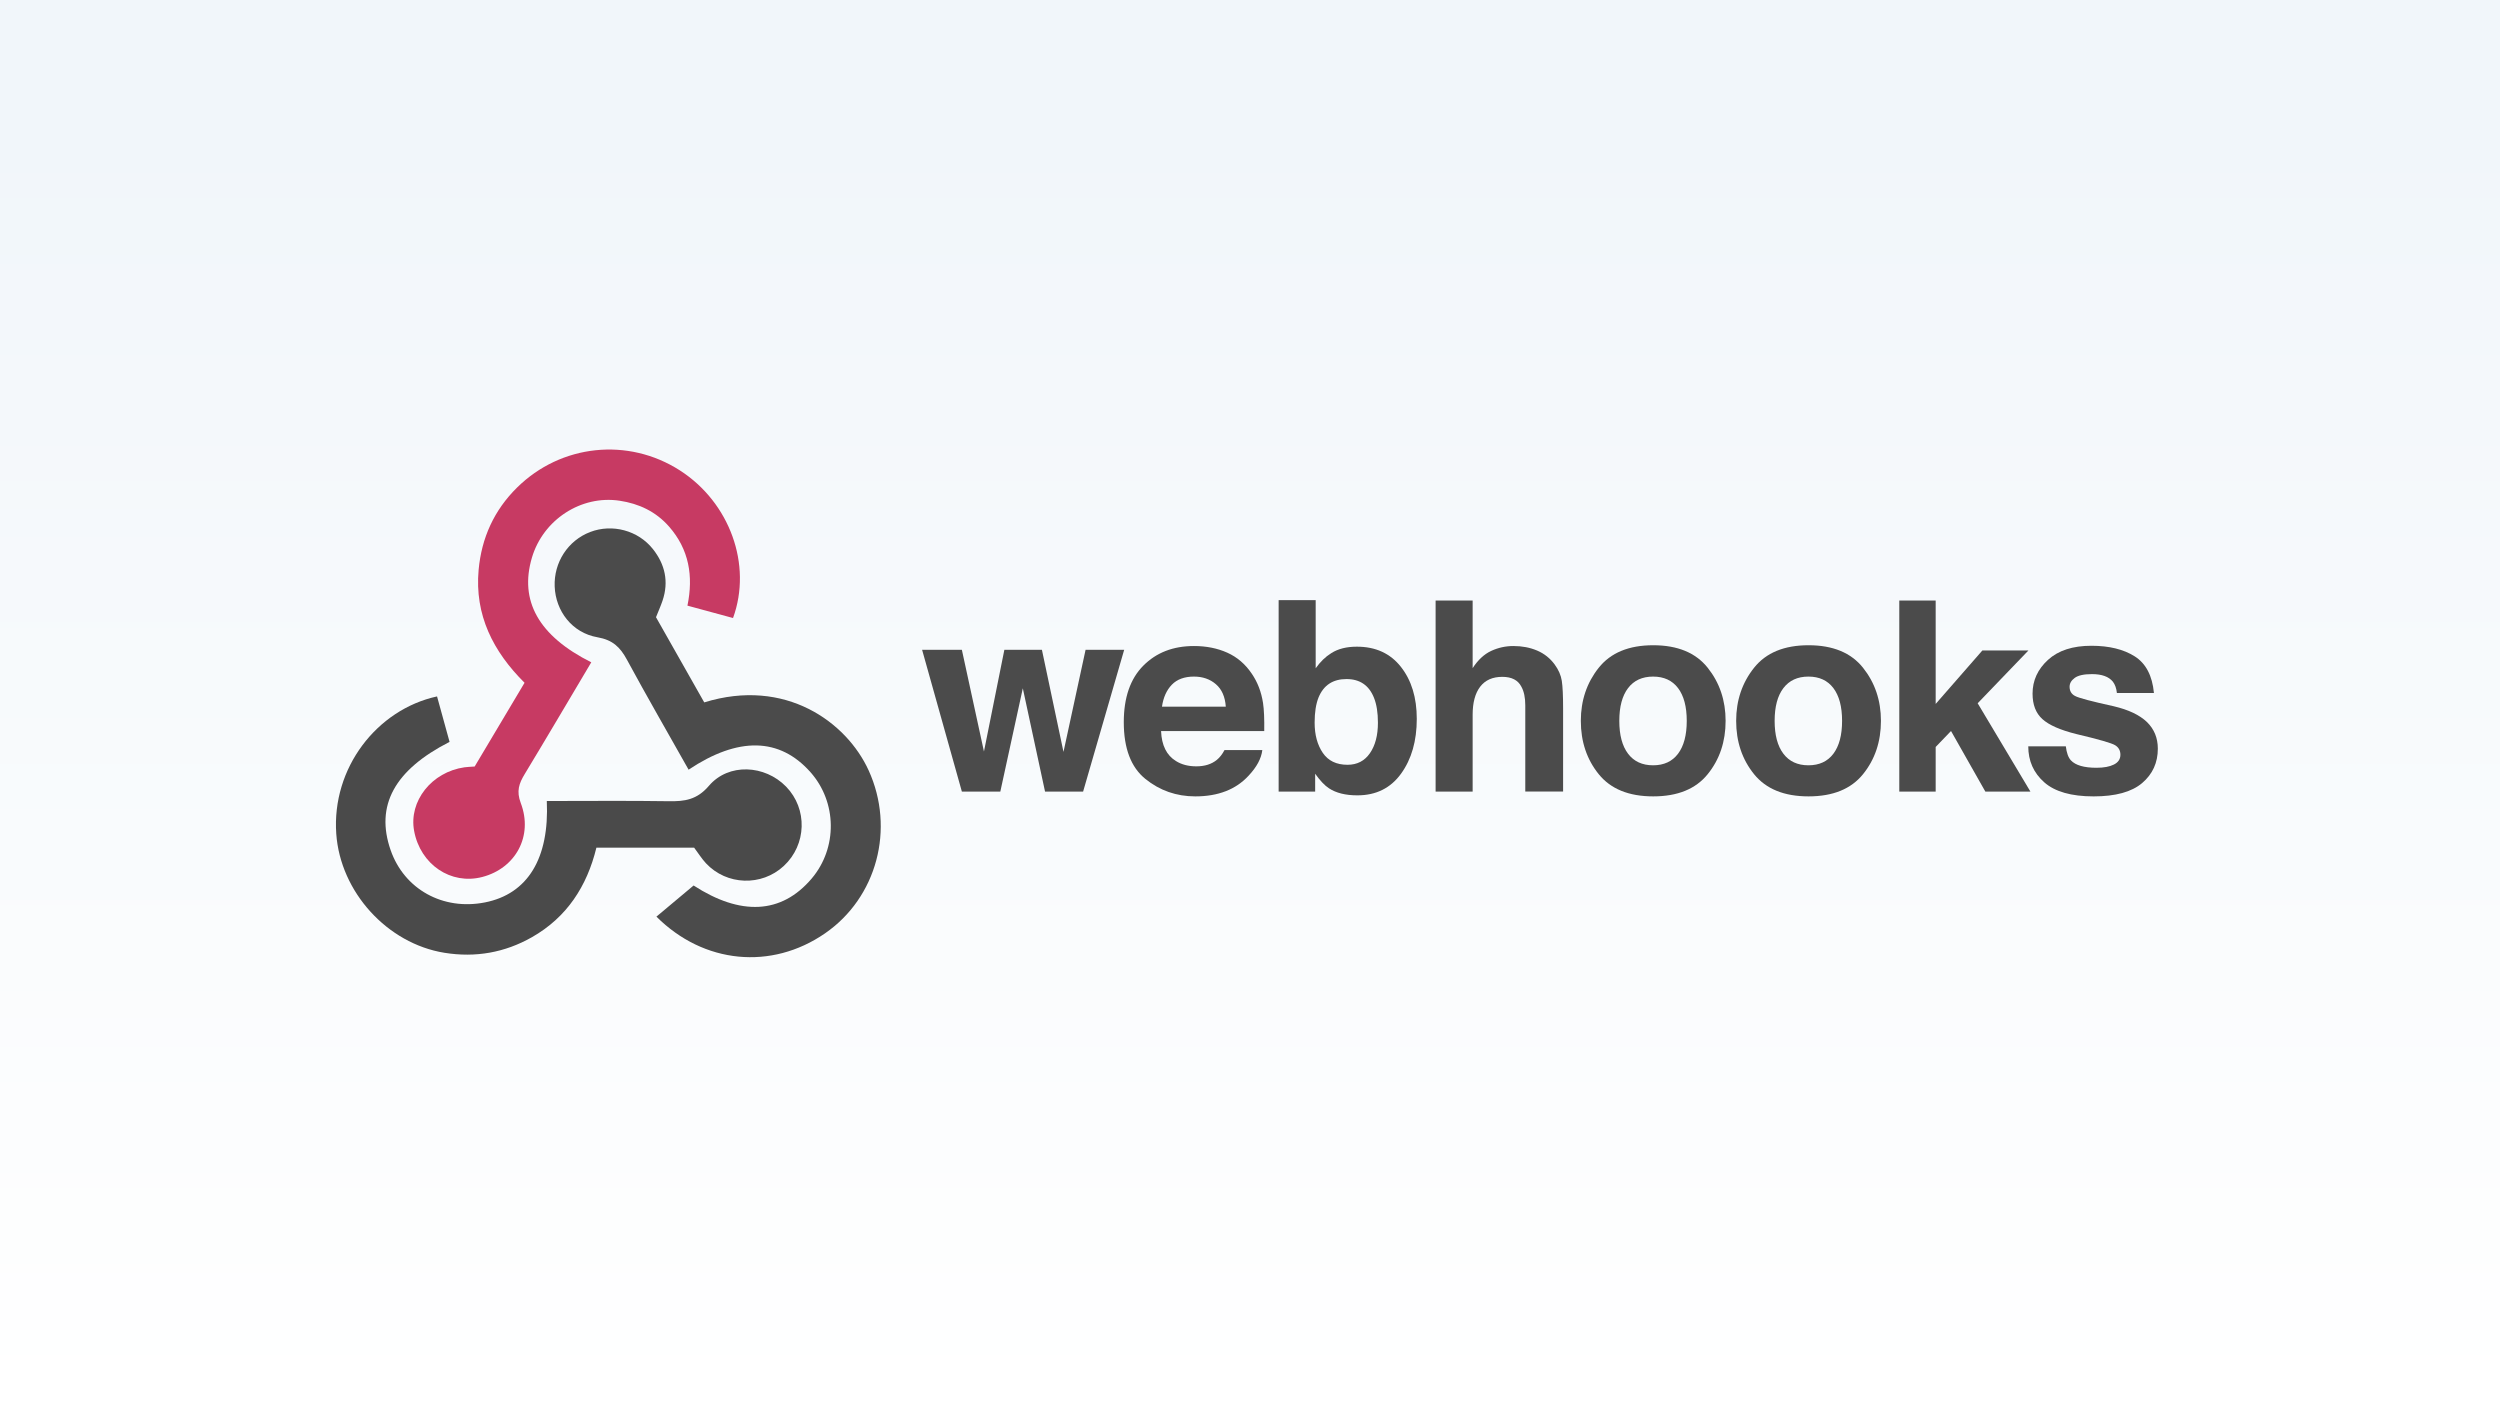 <?xml version="1.0" encoding="UTF-8"?>
<svg width="640px" height="360px" viewBox="0 0 640 360" version="1.1" xmlns="http://www.w3.org/2000/svg" xmlns:xlink="http://www.w3.org/1999/xlink">
    <rect x="0" y="0" width="640" height="360" fill="#333333" stroke="none"/>
    <!-- Generator: Sketch 41.1 (35376) - http://www.bohemiancoding.com/sketch -->
    <title>ship-webhooks</title>
    <desc>Created with Sketch.</desc>
    <defs>
        <linearGradient x1="50%" y1="100%" x2="50%" y2="8.717%" id="linearGradient-1">
            <stop stop-color="#FFFFFF" offset="0%"></stop>
            <stop stop-color="#F1F6FA" offset="100%"></stop>
        </linearGradient>
        <rect id="path-2" x="0" y="0" width="640" height="360"></rect>
    </defs>
    <g id="Ships" stroke="none" stroke-width="1" fill="none" fill-rule="evenodd">
        <g id="webhooks">
            <g id="ship-webhooks">
                <g id="Group">
                    <mask id="mask-3" fill="white">
                        <use xlink:href="#path-2"></use>
                    </mask>
                    <use id="Mask" fill="url(#linearGradient-1)" xlink:href="#path-2"></use>
                    <g id="Group-2" mask="url(#mask-3)">
                        <g transform="translate(86, 115)" id="Shape">
                            <path d="M65.366,54.554 C59.564,64.315 54.006,73.768 48.331,83.15 C46.874,85.558 46.153,87.52 47.317,90.582 C50.531,99.04 45.997,107.27 37.476,109.505 C29.439,111.612 21.61,106.326 20.015,97.714 C18.602,90.092 24.512,82.62 32.908,81.429 C33.612,81.328 34.33,81.316 35.513,81.227 C39.627,74.322 43.842,67.249 48.285,59.791 C40.252,51.797 35.47,42.451 36.529,30.87 C37.277,22.684 40.493,15.61 46.371,9.812 C57.63,-1.291 74.806,-3.089 88.063,5.433 C100.795,13.62 106.626,29.566 101.656,43.214 C97.908,42.196 94.134,41.171 89.985,40.044 C91.546,32.457 90.392,25.642 85.278,19.805 C81.9,15.951 77.565,13.931 72.636,13.187 C62.754,11.693 53.052,18.047 50.173,27.754 C46.905,38.772 51.851,47.772 65.366,54.554 Z" fill="#C73A63"></path>
                            <path d="M81.935,43.01 C86.022,50.227 90.172,57.553 94.285,64.812 C115.076,58.374 130.75,69.893 136.374,82.225 C143.166,97.121 138.523,114.765 125.183,123.955 C111.491,133.39 94.175,131.778 82.044,119.659 C85.136,117.069 88.242,114.466 91.562,111.687 C103.544,119.454 114.024,119.089 121.804,109.891 C128.438,102.044 128.294,90.345 121.468,82.663 C113.589,73.799 103.036,73.528 90.28,82.038 C84.989,72.642 79.605,63.321 74.481,53.857 C72.754,50.667 70.846,48.817 66.952,48.142 C60.448,47.013 56.25,41.424 55.998,35.162 C55.75,28.968 59.395,23.37 65.094,21.189 C70.738,19.028 77.361,20.772 81.157,25.575 C84.26,29.5 85.246,33.916 83.614,38.756 C83.16,40.105 82.571,41.411 81.935,43.01 Z" fill="#4B4B4B"></path>
                            <path d="M91.704,102.008 L66.676,102.008 C64.277,111.883 59.096,119.856 50.168,124.926 C43.228,128.866 35.747,130.203 27.785,128.916 C13.127,126.55 1.14,113.342 0.085,98.47 C-1.109,81.622 10.461,66.647 25.883,63.283 C26.948,67.153 28.023,71.06 29.088,74.921 C14.939,82.146 10.042,91.25 14.001,102.633 C17.488,112.651 27.39,118.142 38.142,116.018 C49.121,113.85 54.657,104.717 53.982,90.059 C64.391,90.059 74.809,89.951 85.219,90.112 C89.283,90.176 92.422,89.754 95.484,86.168 C100.526,80.265 109.806,80.798 115.235,86.372 C120.784,92.069 120.518,101.235 114.646,106.691 C108.981,111.956 100.03,111.675 94.73,106.002 C93.64,104.833 92.782,103.444 91.704,102.008 Z" fill="#4A4A4A"></path>
                            <polygon fill="#4B4B4B" points="171.117 51.348 180.731 51.348 186.254 77.486 191.909 51.348 201.79 51.348 191.278 87.642 181.53 87.642 175.84 61.203 170.084 87.642 160.237 87.642 150.057 51.348 160.237 51.348 165.893 77.386"></polygon>
                            <path d="M228.178,52.083 C230.708,53.217 232.796,55.007 234.445,57.452 C235.93,59.609 236.893,62.11 237.334,64.957 C237.588,66.624 237.693,69.025 237.646,72.159 L211.234,72.159 C211.382,75.8 212.646,78.354 215.028,79.818 C216.475,80.729 218.218,81.183 220.255,81.183 C222.415,81.183 224.169,80.628 225.52,79.519 C226.257,78.918 226.907,78.087 227.471,77.021 L237.152,77.021 C236.897,79.174 235.725,81.362 233.636,83.58 C230.387,87.11 225.841,88.875 219.994,88.875 C215.168,88.875 210.91,87.386 207.222,84.409 C203.532,81.432 201.688,76.588 201.688,69.878 C201.688,63.59 203.353,58.769 206.683,55.415 C210.013,52.06 214.335,50.383 219.651,50.383 C222.805,50.382 225.649,50.95 228.178,52.083 Z M213.994,60.282 C212.654,61.663 211.81,63.536 211.467,65.899 L227.802,65.899 C227.629,63.379 226.788,61.467 225.277,60.164 C223.765,58.859 221.89,58.206 219.653,58.206 C217.22,58.207 215.333,58.898 213.994,60.282 Z" fill="#4B4B4B"></path>
                            <path d="M272.626,55.709 C275.34,59.151 276.695,63.59 276.695,69.029 C276.695,74.667 275.358,79.34 272.682,83.047 C270.006,86.755 266.273,88.609 261.481,88.609 C258.47,88.609 256.053,88.009 254.224,86.81 C253.131,86.101 251.95,84.857 250.681,83.082 L250.681,87.643 L241.332,87.643 L241.332,38.628 L250.814,38.628 L250.814,56.076 C252.019,54.389 253.347,53.102 254.798,52.213 C256.518,51.104 258.705,50.549 261.36,50.549 C266.156,50.549 269.914,52.268 272.626,55.709 Z M264.701,77.819 C266.066,75.845 266.749,73.247 266.749,70.028 C266.749,67.453 266.413,65.321 265.741,63.636 C264.467,60.438 262.119,58.84 258.697,58.84 C255.231,58.84 252.849,60.405 251.553,63.535 C250.882,65.2 250.546,67.353 250.546,69.995 C250.546,73.103 251.24,75.678 252.626,77.721 C254.012,79.763 256.125,80.784 258.966,80.784 C261.426,80.783 263.337,79.796 264.701,77.819 Z" fill="#4B4B4B"></path>
                            <path d="M307.512,51.548 C309.332,52.326 310.828,53.514 311.998,55.114 C312.993,56.47 313.599,57.864 313.821,59.297 C314.042,60.729 314.153,63.068 314.153,66.311 L314.153,87.641 L304.472,87.641 L304.472,65.541 C304.472,63.585 304.14,62.006 303.48,60.807 C302.622,59.118 300.992,58.273 298.594,58.273 C296.104,58.273 294.218,59.112 292.929,60.79 C291.642,62.468 290.997,64.863 290.997,67.974 L290.997,87.642 L281.516,87.642 L281.516,38.728 L290.997,38.728 L290.997,56.042 C292.368,53.935 293.952,52.463 295.749,51.631 C297.55,50.798 299.444,50.383 301.433,50.383 C303.664,50.382 305.689,50.771 307.512,51.548 Z" fill="#4B4B4B"></path>
                            <path d="M351.163,83.202 C348.103,86.983 343.456,88.874 337.224,88.874 C330.991,88.874 326.345,86.983 323.283,83.202 C320.224,79.42 318.693,74.869 318.693,69.544 C318.693,64.311 320.224,59.775 323.283,55.937 C326.344,52.101 330.991,50.182 337.224,50.182 C343.456,50.182 348.102,52.101 351.163,55.937 C354.225,59.775 355.755,64.311 355.755,69.544 C355.755,74.869 354.225,79.42 351.163,83.202 Z M343.579,77.958 C345.064,75.985 345.808,73.181 345.808,69.545 C345.808,65.911 345.064,63.112 343.579,61.15 C342.093,59.19 339.964,58.207 337.192,58.207 C334.42,58.207 332.285,59.189 330.787,61.15 C329.29,63.112 328.542,65.91 328.542,69.545 C328.542,73.181 329.29,75.985 330.787,77.958 C332.285,79.93 334.418,80.916 337.192,80.916 C339.964,80.916 342.093,79.93 343.579,77.958 Z" fill="#4B4B4B"></path>
                            <path d="M390.928,83.202 C387.868,86.983 383.221,88.874 376.988,88.874 C370.755,88.874 366.111,86.983 363.05,83.202 C359.989,79.42 358.458,74.869 358.458,69.544 C358.458,64.311 359.989,59.775 363.05,55.937 C366.11,52.101 370.755,50.182 376.988,50.182 C383.221,50.182 387.867,52.101 390.928,55.937 C393.989,59.775 395.52,64.311 395.52,69.544 C395.52,74.869 393.989,79.42 390.928,83.202 Z M383.344,77.958 C384.829,75.985 385.573,73.181 385.573,69.545 C385.573,65.911 384.829,63.112 383.344,61.15 C381.858,59.19 379.729,58.207 376.958,58.207 C374.185,58.207 372.049,59.189 370.552,61.15 C369.054,63.112 368.307,65.91 368.307,69.545 C368.307,73.181 369.054,75.985 370.552,77.958 C372.049,79.93 374.184,80.916 376.958,80.916 C379.729,80.916 381.858,79.93 383.344,77.958 Z" fill="#4B4B4B"></path>
                            <polygon fill="#4B4B4B" points="400.218 38.728 409.533 38.728 409.533 65.206 421.491 51.515 433.282 51.515 420.284 65.036 433.785 87.643 422.246 87.643 413.46 72.137 409.533 76.222 409.533 87.643 400.218 87.643"></polygon>
                            <path d="M442.851,76.054 C443.052,77.742 443.487,78.941 444.155,79.651 C445.336,80.916 447.519,81.549 450.706,81.549 C452.578,81.549 454.066,81.272 455.169,80.716 C456.273,80.161 456.824,79.328 456.824,78.218 C456.824,77.153 456.381,76.343 455.491,75.787 C454.603,75.232 451.296,74.278 445.572,72.924 C441.451,71.904 438.549,70.626 436.861,69.095 C435.177,67.585 434.334,65.411 434.334,62.569 C434.334,59.217 435.652,56.337 438.285,53.928 C440.919,51.52 444.624,50.316 449.403,50.316 C453.937,50.316 457.632,51.22 460.489,53.029 C463.345,54.839 464.984,57.964 465.407,62.403 L455.925,62.403 C455.791,61.182 455.447,60.217 454.892,59.506 C453.845,58.219 452.066,57.574 449.552,57.574 C447.485,57.574 446.012,57.897 445.133,58.541 C444.255,59.186 443.815,59.94 443.815,60.805 C443.815,61.894 444.282,62.681 445.216,63.169 C446.15,63.681 449.45,64.557 455.117,65.801 C458.892,66.689 461.724,68.032 463.609,69.83 C465.473,71.651 466.404,73.925 466.404,76.656 C466.404,80.252 465.064,83.189 462.386,85.464 C459.707,87.74 455.568,88.877 449.97,88.877 C444.259,88.877 440.04,87.673 437.32,85.264 C434.596,82.855 433.235,79.787 433.235,76.057 L442.851,76.057 L442.851,76.054 Z" fill="#4B4B4B"></path>
                        </g>
                    </g>
                </g>
            </g>
        </g>
    </g>
</svg>